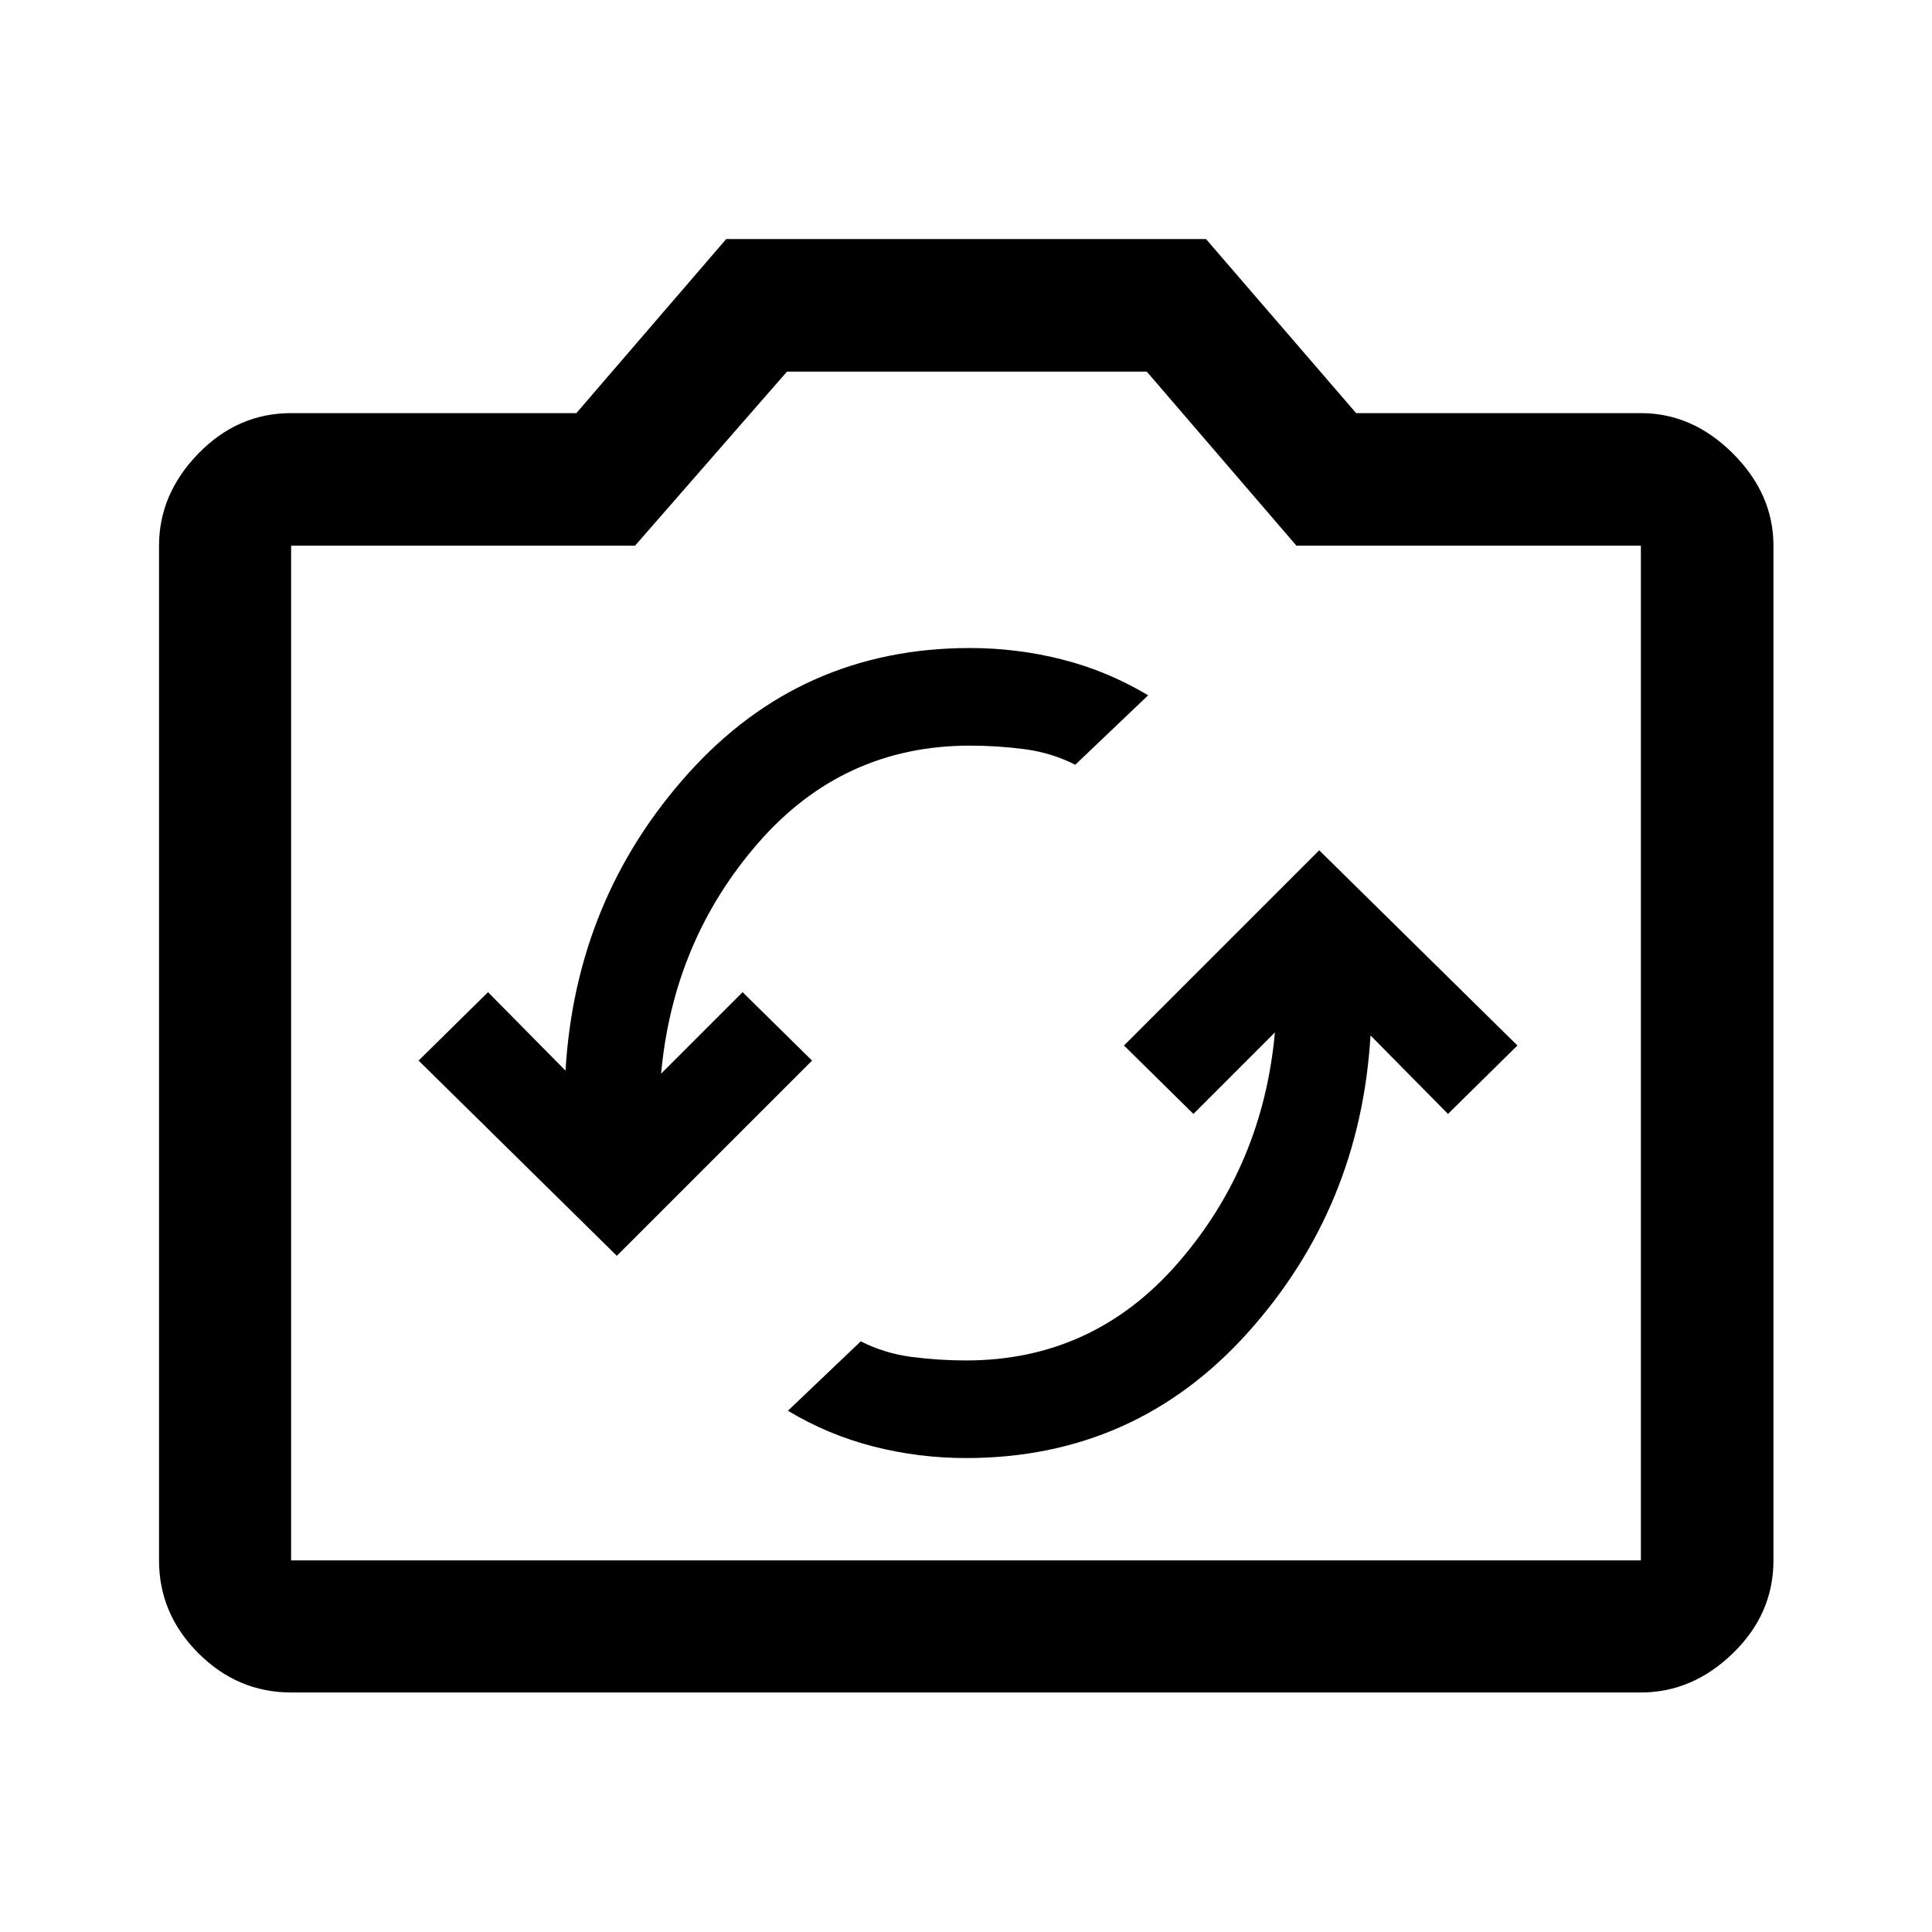 <svg xmlns="http://www.w3.org/2000/svg" height="48" viewBox="0 -960 960 960" width="48"><path d="M480-235.5q84 0 139.96-62.25Q675.92-360 681-445.5l38.5 39 34.5-34-98.5-97-97 97 34.5 34 40.5-40.5q-6.02 66.07-48.15 114.54Q543.22-284 480.04-284q-13.54 0-27.04-1.75t-25.29-7.75L391.5-259q20 12 42.5 17.75t46 5.75ZM306.5-336l97-97-34.5-34-40.5 40.5q6.02-66.07 48.15-114.54 42.13-48.46 105.31-48.46 13.54 0 27.04 1.75t25.29 7.75l36.21-34.5q-20-12-42.5-17.75T482-638q-84 0-139.96 62.25Q286.08-513.5 281-428l-38.5-39-34.5 34 98.5 97ZM144.65-119.02q-26.57 0-46.1-19.53t-19.53-46.1v-504.2q0-25.66 19.53-45.77 19.53-20.1 46.1-20.1h141.74l74.46-86.5h238.41l74.59 86.5h141.5q25.66 0 45.77 20.1 20.1 20.11 20.1 45.77v504.2q0 26.57-20.1 46.1-20.11 19.53-45.77 19.53h-670.7Zm0-65.63h670.7v-504.2H644.19l-74.37-86.5H391.06l-75.52 86.5H144.65v504.2ZM480-437.5Z"/></svg>